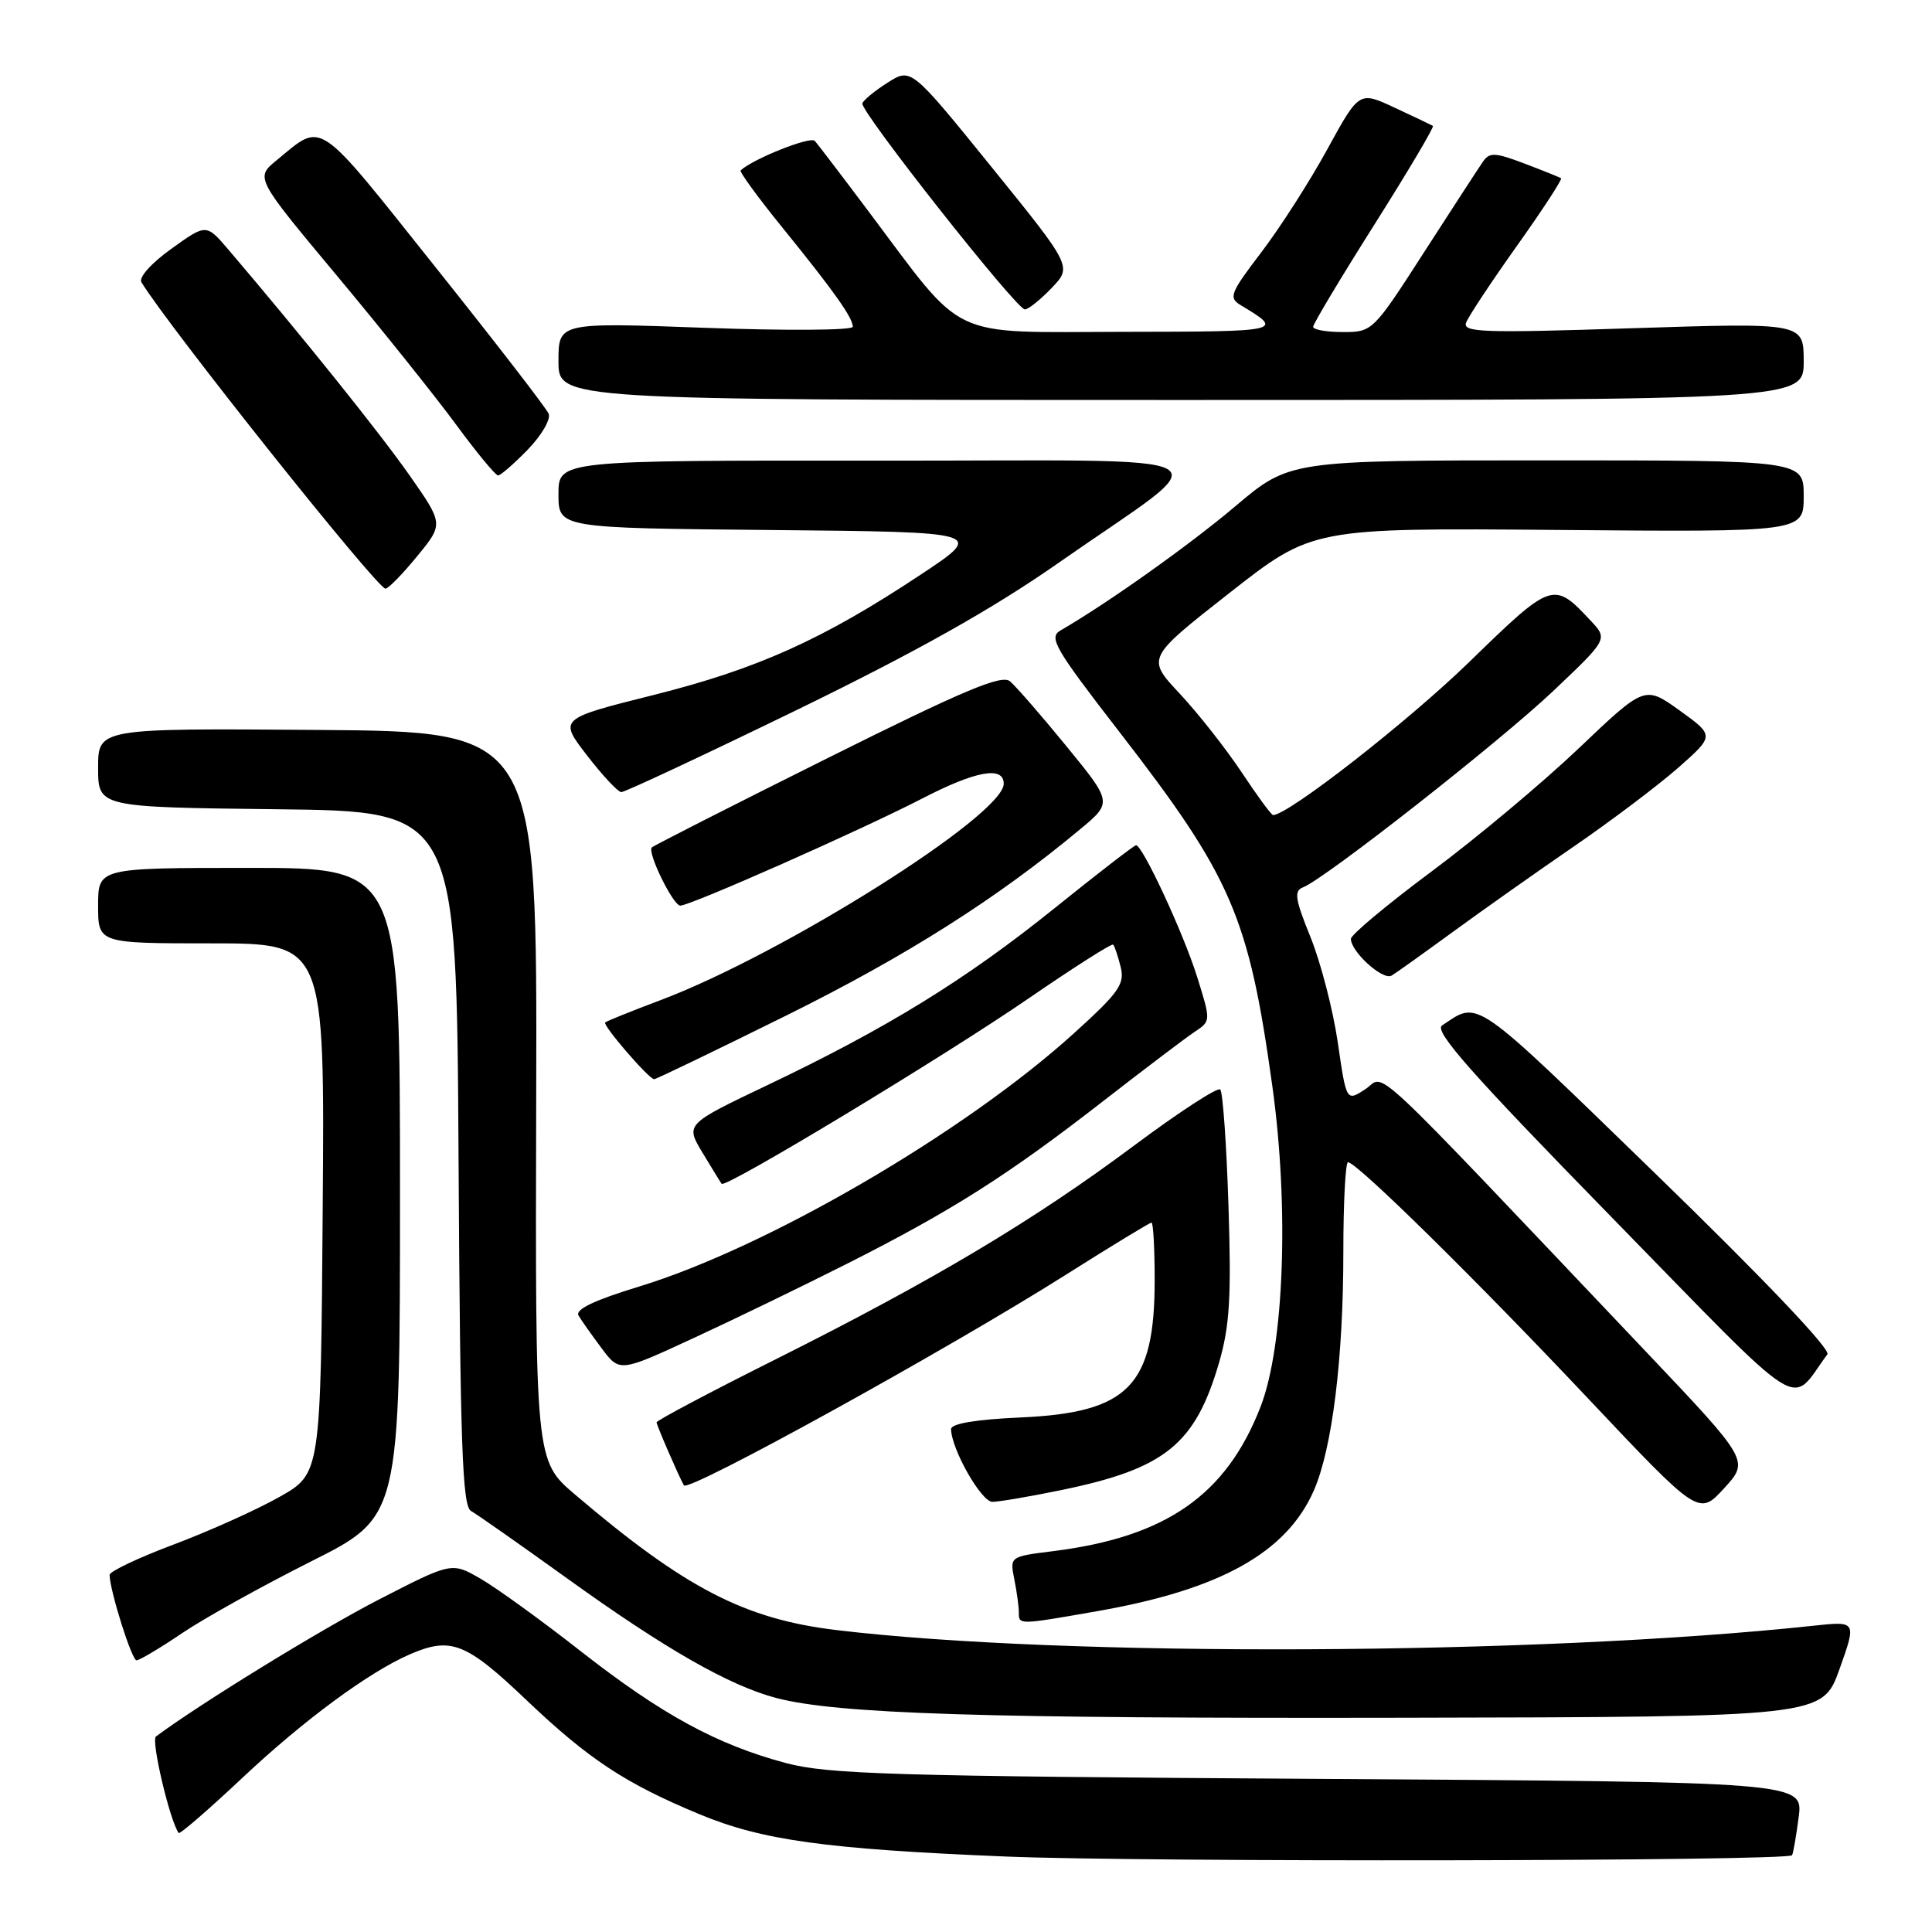 <?xml version="1.0" encoding="UTF-8" standalone="no"?>
<!DOCTYPE svg PUBLIC "-//W3C//DTD SVG 1.1//EN" "http://www.w3.org/Graphics/SVG/1.1/DTD/svg11.dtd" >
<svg xmlns="http://www.w3.org/2000/svg" xmlns:xlink="http://www.w3.org/1999/xlink" version="1.1" viewBox="0 0 256 256">
 <g >
 <path fill="currentColor"
d=" M 237.45 245.83 C 237.60 245.65 237.99 243.39 238.33 240.81 C 238.95 236.12 238.95 236.12 174.72 235.71 C 118.23 235.36 109.73 235.10 104.12 233.61 C 94.96 231.16 87.65 227.17 76.92 218.77 C 71.74 214.71 65.78 210.40 63.68 209.19 C 59.86 206.98 59.86 206.98 50.18 211.96 C 42.56 215.88 26.39 225.82 20.66 230.10 C 19.99 230.60 22.49 241.21 23.67 242.88 C 23.81 243.10 27.62 239.80 32.12 235.57 C 40.23 227.94 48.90 221.55 54.30 219.21 C 59.76 216.85 61.73 217.62 69.81 225.32 C 78.02 233.12 82.83 236.30 92.67 240.39 C 100.99 243.85 109.35 245.01 133.27 246.00 C 151.57 246.76 236.79 246.62 237.45 245.83 Z  M 243.75 221.15 C 246.01 214.80 246.01 214.80 240.26 215.42 C 203.73 219.34 140.94 219.62 110.81 215.99 C 98.65 214.53 90.77 210.44 76.21 198.05 C 70.92 193.55 70.92 193.55 71.05 145.24 C 71.18 96.94 71.18 96.94 42.09 96.72 C 13.00 96.50 13.00 96.50 13.00 101.73 C 13.00 106.96 13.00 106.96 36.75 107.23 C 60.50 107.50 60.50 107.50 60.76 153.47 C 60.98 191.52 61.26 199.57 62.41 200.21 C 63.18 200.64 68.91 204.66 75.14 209.14 C 88.14 218.50 96.63 223.35 102.85 224.99 C 110.92 227.11 130.26 227.72 185.99 227.61 C 241.48 227.50 241.48 227.50 243.75 221.15 Z  M 24.15 216.39 C 27.09 214.40 34.79 210.13 41.25 206.88 C 53.00 200.98 53.00 200.98 53.00 157.99 C 53.00 115.00 53.00 115.00 33.00 115.00 C 13.00 115.00 13.00 115.00 13.00 120.00 C 13.00 125.00 13.00 125.00 28.01 125.00 C 43.03 125.00 43.03 125.00 42.76 160.13 C 42.50 195.26 42.50 195.26 37.03 198.35 C 34.03 200.05 27.73 202.88 23.03 204.65 C 18.34 206.41 14.51 208.23 14.52 208.68 C 14.57 210.83 17.46 220.00 18.09 220.00 C 18.48 220.00 21.21 218.38 24.15 216.39 Z  M 145.32 213.50 C 161.65 210.66 170.47 205.75 174.09 197.50 C 176.52 191.96 178.00 180.04 178.00 165.93 C 178.00 159.37 178.28 154.00 178.62 154.00 C 179.77 154.00 195.52 169.49 210.31 185.18 C 225.10 200.86 225.10 200.86 228.45 197.21 C 231.80 193.55 231.80 193.55 218.02 179.02 C 180.11 139.07 183.74 142.47 180.92 144.32 C 178.40 145.97 178.40 145.97 177.26 138.10 C 176.62 133.77 175.00 127.51 173.65 124.18 C 171.60 119.13 171.44 118.05 172.65 117.58 C 175.54 116.47 198.63 98.35 205.77 91.60 C 213.06 84.69 213.06 84.69 210.78 82.25 C 205.84 76.97 205.68 77.02 194.67 87.73 C 186.53 95.64 170.69 108.00 168.69 108.00 C 168.46 108.00 166.58 105.44 164.51 102.31 C 162.43 99.19 158.75 94.51 156.32 91.91 C 151.91 87.20 151.91 87.20 162.91 78.57 C 173.90 69.95 173.90 69.95 206.45 70.22 C 239.00 70.50 239.00 70.50 239.00 65.75 C 239.00 61.00 239.00 61.00 204.94 61.00 C 170.88 61.00 170.88 61.00 163.69 67.08 C 157.54 72.27 146.82 79.89 140.52 83.54 C 138.92 84.47 139.75 85.90 148.33 96.99 C 163.22 116.23 165.46 121.42 168.59 143.91 C 170.83 159.99 170.15 178.32 167.04 186.38 C 162.49 198.11 154.51 203.67 139.51 205.54 C 133.81 206.25 133.80 206.26 134.40 209.25 C 134.73 210.90 135.00 212.87 135.00 213.62 C 135.00 215.32 134.87 215.33 145.32 213.50 Z  M 140.74 197.42 C 154.41 194.59 158.38 191.37 161.54 180.53 C 162.94 175.69 163.17 171.88 162.78 159.79 C 162.52 151.64 162.03 144.70 161.69 144.36 C 161.35 144.02 156.22 147.36 150.29 151.78 C 136.94 161.74 123.70 169.63 102.99 180.01 C 94.19 184.41 87.00 188.22 87.00 188.47 C 87.00 188.84 89.93 195.60 90.62 196.82 C 91.17 197.79 125.60 178.80 141.33 168.85 C 147.29 165.08 152.36 162.00 152.58 162.00 C 152.81 162.00 153.00 165.42 153.00 169.60 C 153.00 183.64 149.55 187.18 135.25 187.82 C 129.26 188.09 126.01 188.64 126.02 189.37 C 126.07 192.04 130.03 199.00 131.49 199.00 C 132.37 199.00 136.53 198.29 140.74 197.42 Z  M 242.14 179.45 C 242.61 178.81 233.62 169.37 219.49 155.65 C 194.88 131.76 196.04 132.57 191.08 135.88 C 189.97 136.62 194.96 142.26 213.54 161.28 C 239.86 188.22 236.99 186.40 242.14 179.45 Z  M 112.32 167.41 C 126.15 160.42 133.58 155.70 146.13 145.94 C 151.69 141.62 157.19 137.45 158.35 136.69 C 160.45 135.29 160.45 135.27 158.61 129.39 C 156.80 123.63 151.40 112.00 150.53 112.00 C 150.29 112.00 145.40 115.78 139.66 120.40 C 127.91 129.85 117.53 136.24 101.66 143.80 C 90.82 148.97 90.82 148.97 93.08 152.73 C 94.33 154.80 95.47 156.66 95.62 156.86 C 96.10 157.51 125.15 139.96 136.33 132.27 C 142.29 128.18 147.31 124.98 147.50 125.17 C 147.69 125.35 148.13 126.68 148.49 128.11 C 149.06 130.39 148.30 131.48 142.32 136.90 C 127.81 150.06 101.64 165.30 84.70 170.47 C 78.73 172.29 76.18 173.51 76.66 174.32 C 77.04 174.97 78.43 176.92 79.73 178.67 C 82.11 181.83 82.11 181.83 91.80 177.35 C 97.14 174.89 106.37 170.41 112.32 167.41 Z  M 104.33 134.49 C 120.13 126.65 132.09 119.07 143.09 109.91 C 147.40 106.33 147.40 106.33 141.31 98.88 C 137.96 94.78 134.59 90.91 133.82 90.27 C 132.71 89.35 127.70 91.46 109.63 100.47 C 97.09 106.72 86.63 112.04 86.37 112.29 C 85.73 112.93 89.19 120.00 90.14 120.00 C 91.49 120.00 114.17 109.96 122.25 105.78 C 129.32 102.13 133.00 101.47 133.00 103.85 C 133.00 108.00 103.81 126.40 87.46 132.55 C 83.63 133.99 80.36 135.31 80.19 135.48 C 79.82 135.85 85.99 143.00 86.68 143.00 C 86.94 143.00 94.88 139.17 104.33 134.49 Z  M 192.50 123.49 C 196.35 120.68 203.55 115.59 208.50 112.19 C 213.45 108.80 219.68 104.09 222.35 101.75 C 227.19 97.48 227.19 97.48 222.57 94.15 C 217.94 90.83 217.94 90.83 209.18 99.17 C 204.36 103.75 195.60 111.08 189.71 115.46 C 183.82 119.84 179.00 123.87 179.00 124.40 C 179.00 126.12 183.25 129.96 184.40 129.27 C 185.00 128.91 188.65 126.30 192.50 123.49 Z  M 105.57 94.08 C 121.54 86.30 131.52 80.69 140.25 74.59 C 161.98 59.41 164.94 61.08 116.25 61.04 C 74.00 61.00 74.00 61.00 74.00 65.48 C 74.00 69.97 74.00 69.97 102.25 70.23 C 130.50 70.50 130.50 70.50 122.00 76.14 C 109.07 84.72 100.37 88.64 86.60 92.09 C 74.04 95.24 74.04 95.24 77.77 100.08 C 79.82 102.74 81.87 104.93 82.32 104.96 C 82.77 104.98 93.23 100.08 105.57 94.08 Z  M 55.27 73.71 C 58.78 69.43 58.78 69.43 54.25 62.96 C 50.33 57.37 40.08 44.59 30.26 33.07 C 27.33 29.64 27.33 29.64 22.70 32.97 C 20.04 34.87 18.35 36.77 18.74 37.40 C 22.36 43.33 49.97 78.00 51.08 78.00 C 51.45 78.00 53.34 76.07 55.27 73.71 Z  M 69.94 59.57 C 71.77 57.68 73.01 55.54 72.70 54.82 C 72.40 54.09 65.58 45.27 57.56 35.22 C 41.72 15.36 42.88 16.13 36.66 21.23 C 33.82 23.56 33.82 23.56 44.66 36.55 C 50.62 43.69 57.72 52.57 60.44 56.27 C 63.16 59.97 65.66 63.00 66.00 63.00 C 66.33 63.00 68.11 61.45 69.94 59.57 Z  M 239.00 47.88 C 239.00 42.76 239.00 42.76 216.35 43.49 C 196.45 44.14 193.77 44.05 194.27 42.74 C 194.59 41.91 197.62 37.33 201.02 32.55 C 204.42 27.77 207.04 23.75 206.85 23.62 C 206.66 23.49 204.47 22.61 202.00 21.67 C 198.10 20.19 197.37 20.16 196.50 21.42 C 195.95 22.21 192.44 27.62 188.69 33.43 C 181.94 43.92 181.85 44.00 177.94 44.00 C 175.77 44.00 174.00 43.69 174.00 43.30 C 174.00 42.92 177.65 36.82 182.12 29.75 C 186.58 22.69 190.07 16.80 189.87 16.68 C 189.67 16.56 187.38 15.47 184.80 14.27 C 180.10 12.07 180.10 12.07 175.87 19.79 C 173.55 24.03 169.62 30.17 167.13 33.43 C 163.01 38.83 162.77 39.45 164.39 40.43 C 170.18 43.91 170.08 43.94 148.87 43.97 C 125.31 44.00 128.09 45.32 115.08 28.00 C 111.57 23.32 108.37 19.13 107.97 18.67 C 107.40 18.02 99.91 20.99 98.14 22.57 C 97.94 22.74 100.44 26.18 103.70 30.19 C 110.55 38.64 113.00 42.10 113.00 43.30 C 113.00 43.77 104.22 43.83 93.50 43.44 C 74.00 42.72 74.00 42.72 74.00 47.86 C 74.00 53.00 74.00 53.00 156.50 53.00 C 239.00 53.00 239.00 53.00 239.00 47.88 Z  M 139.35 38.16 C 142.06 35.32 142.06 35.32 131.40 22.15 C 120.73 8.98 120.73 8.98 117.63 10.94 C 115.93 12.02 114.41 13.26 114.27 13.70 C 113.93 14.70 134.68 41.00 135.80 41.00 C 136.26 41.00 137.85 39.72 139.35 38.16 Z "/>
</g>
</svg>